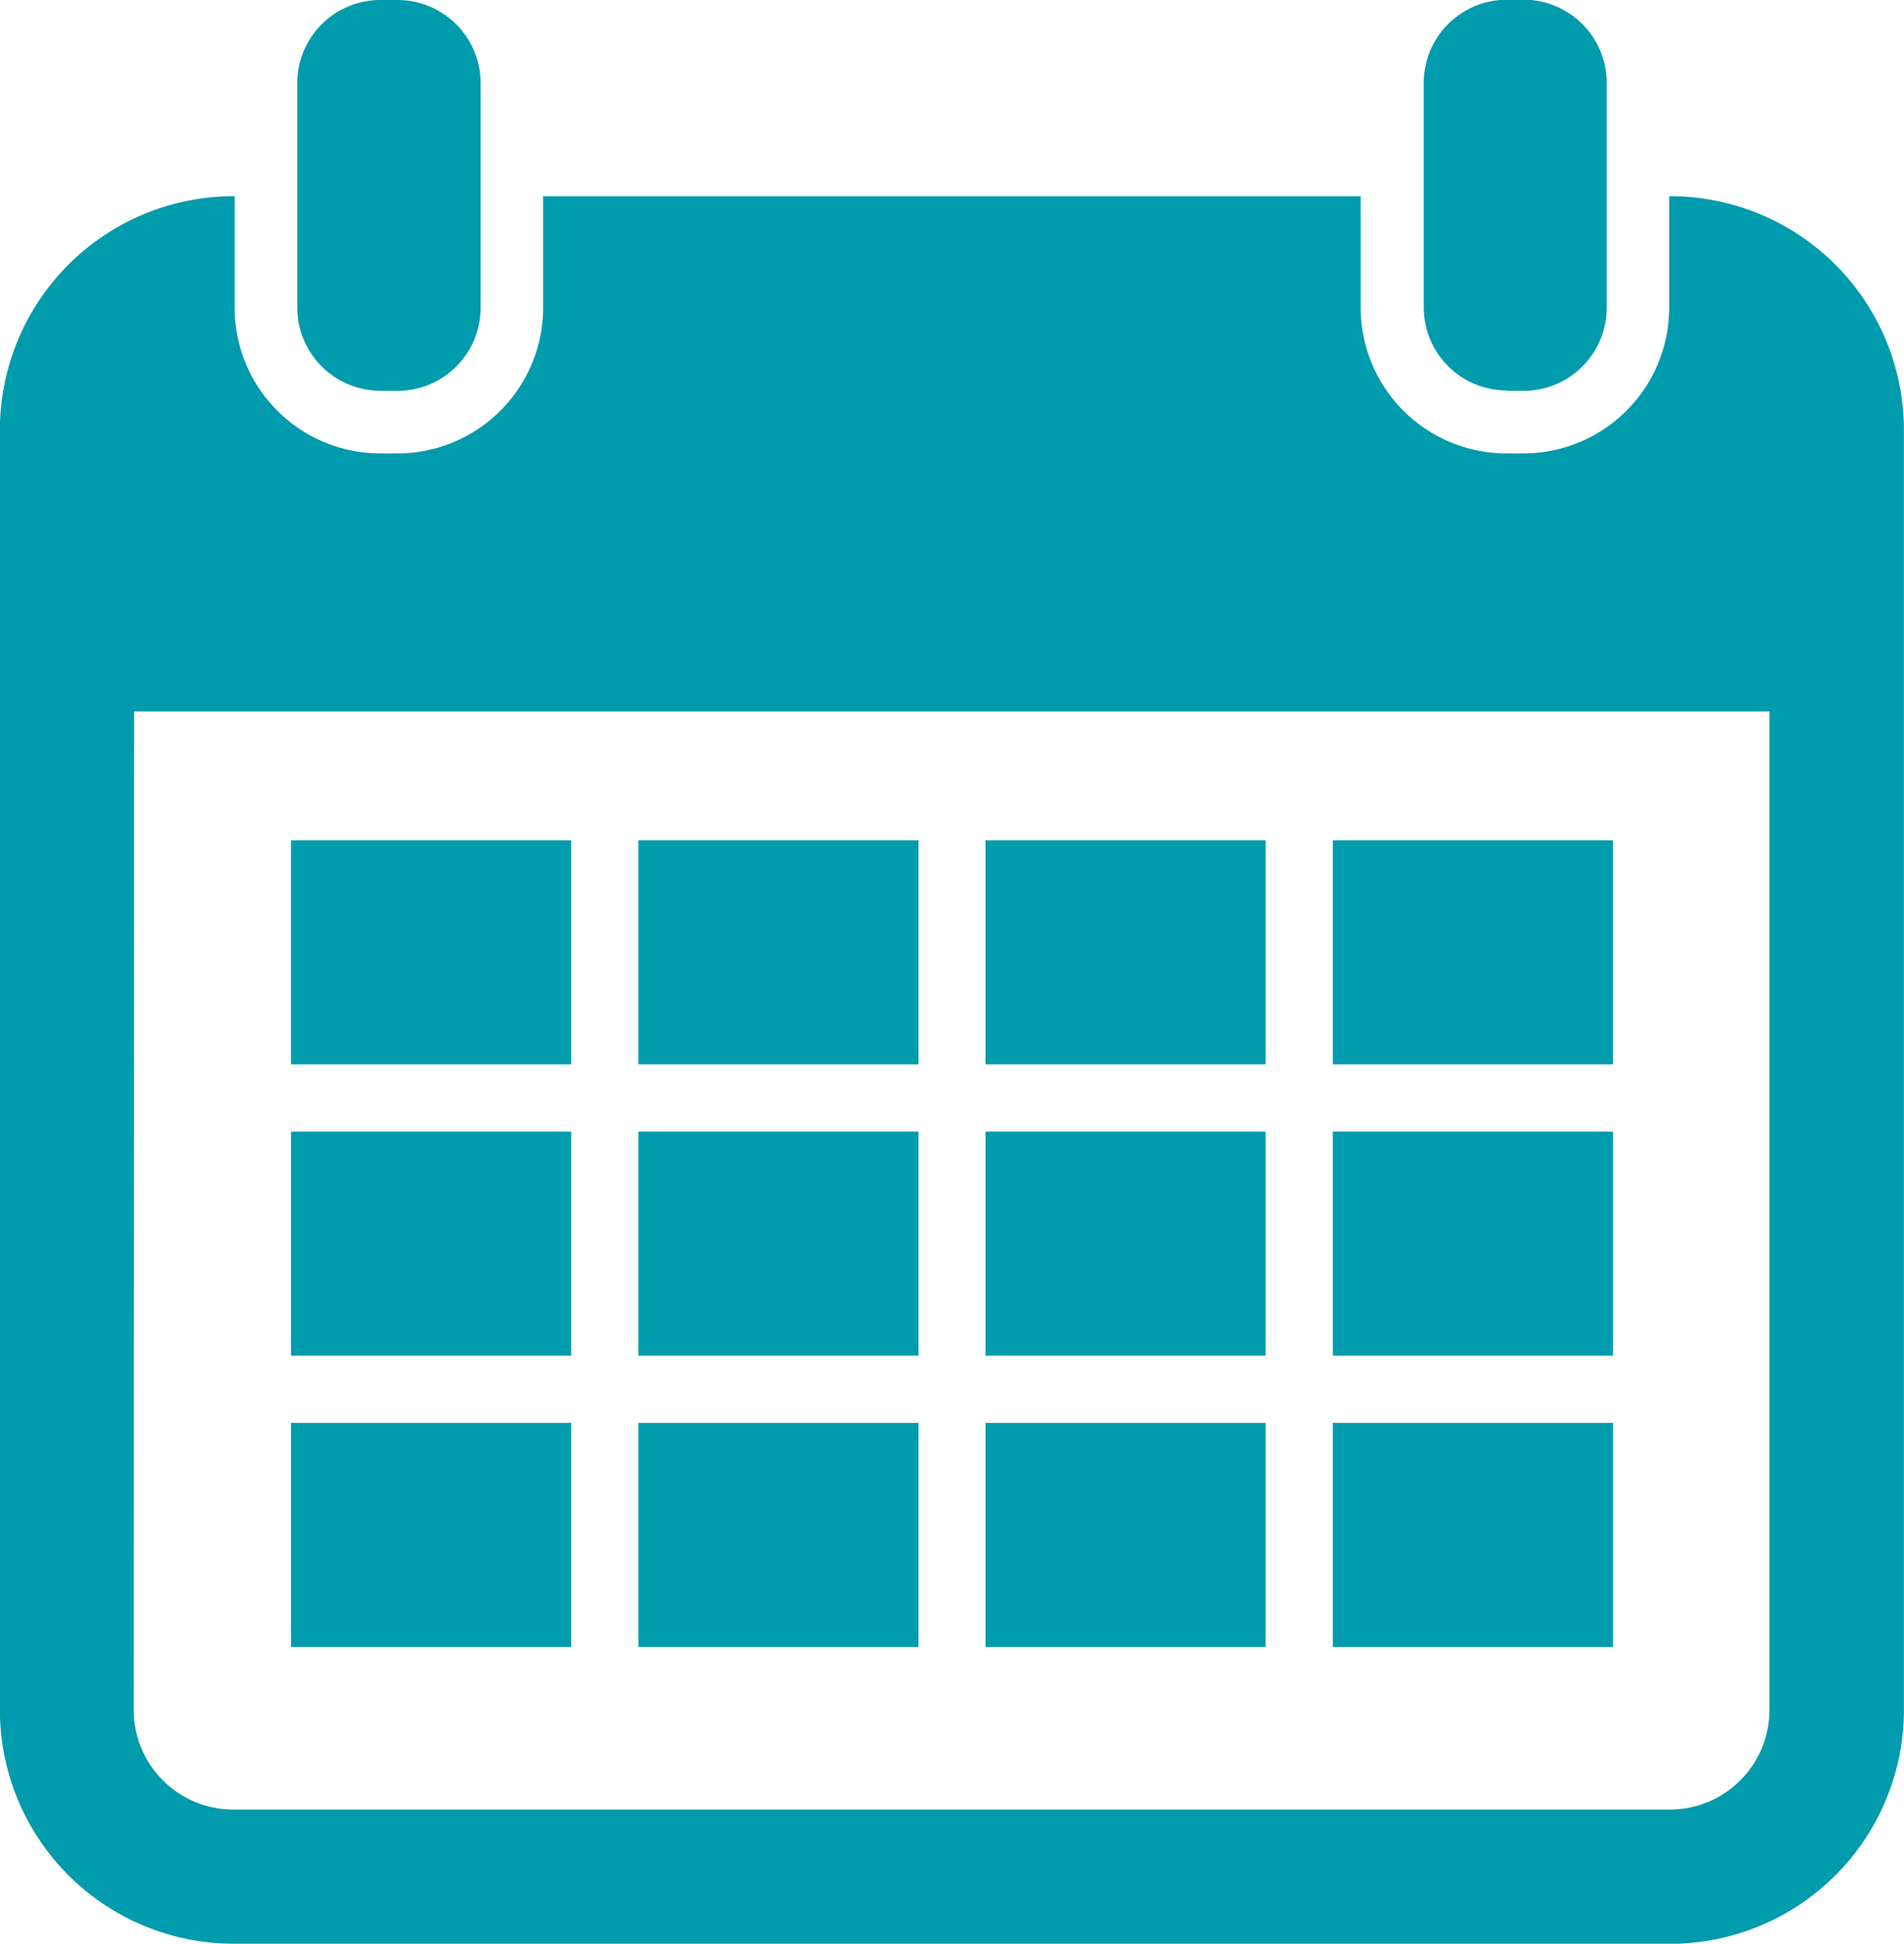 <svg xmlns="http://www.w3.org/2000/svg" width="20.143" height="20.559" viewBox="0 0 20.143 20.559">
  <g id="Group_3311" data-name="Group 3311" transform="translate(-13916.563 -3522.953)">
    <path id="Path_2676" data-name="Path 2676" d="M105.565,97.341h15.2a2.474,2.474,0,0,0,2.471-2.471V81.327a2.474,2.474,0,0,0-2.471-2.471h-.012v1.18a1.543,1.543,0,0,1-1.541,1.541h-.182a1.543,1.543,0,0,1-1.541-1.541V78.856h-8.649v1.18a1.543,1.543,0,0,1-1.541,1.541h-.182a1.543,1.543,0,0,1-1.541-1.541v-1.18h-.012a2.474,2.474,0,0,0-2.471,2.471V94.869a2.474,2.474,0,0,0,2.471,2.471Zm-1.052-13.035h17.3V94.869a1.053,1.053,0,0,1-1.052,1.052h-15.2a1.053,1.053,0,0,1-1.052-1.052Z" transform="translate(13813.469 3446.172)" fill="#009bad"/>
    <path id="Path_2677" data-name="Path 2677" d="M178.59,245.88h2.963v2.37H178.59Z" transform="translate(13741.052 3285.961)" fill="#009bad"/>
    <path id="Path_2678" data-name="Path 2678" d="M268.66,245.88h2.963v2.37H268.66Z" transform="translate(13654.657 3285.961)" fill="#009bad"/>
    <path id="Path_2679" data-name="Path 2679" d="M358.71,245.88h2.963v2.37H358.71Z" transform="translate(13568.279 3285.961)" fill="#009bad"/>
    <path id="Path_2680" data-name="Path 2680" d="M448.77,245.88h2.963v2.37H448.77Z" transform="translate(13481.894 3285.961)" fill="#009bad"/>
    <path id="Path_2681" data-name="Path 2681" d="M178.59,321.41h2.963v2.37H178.59Z" transform="translate(13741.052 3213.512)" fill="#009bad"/>
    <path id="Path_2682" data-name="Path 2682" d="M268.66,321.41h2.963v2.37H268.66Z" transform="translate(13654.657 3213.512)" fill="#009bad"/>
    <path id="Path_2683" data-name="Path 2683" d="M358.71,321.41h2.963v2.37H358.71Z" transform="translate(13568.279 3213.512)" fill="#009bad"/>
    <path id="Path_2684" data-name="Path 2684" d="M448.77,321.41h2.963v2.37H448.77Z" transform="translate(13481.894 3213.512)" fill="#009bad"/>
    <path id="Path_2685" data-name="Path 2685" d="M178.59,396.95h2.963v2.37H178.59Z" transform="translate(13741.052 3141.053)" fill="#009bad"/>
    <path id="Path_2686" data-name="Path 2686" d="M268.66,396.95h2.963v2.37H268.66Z" transform="translate(13654.657 3141.053)" fill="#009bad"/>
    <path id="Path_2687" data-name="Path 2687" d="M358.71,396.95h2.963v2.37H358.71Z" transform="translate(13568.279 3141.053)" fill="#009bad"/>
    <path id="Path_2688" data-name="Path 2688" d="M448.77,396.95h2.963v2.37H448.77Z" transform="translate(13481.894 3141.053)" fill="#009bad"/>
    <path id="Path_2689" data-name="Path 2689" d="M181.074,32.137h.182a.88.88,0,0,0,.879-.879V28.882a.88.88,0,0,0-.879-.879h-.182a.88.88,0,0,0-.879.879v2.375a.88.88,0,0,0,.879.879Z" transform="translate(13739.513 3494.95)" fill="#009bad"/>
    <path id="Path_2690" data-name="Path 2690" d="M473.114,32.137h.182a.88.88,0,0,0,.879-.879V28.882A.88.88,0,0,0,473.3,28h-.182a.88.88,0,0,0-.879.879v2.375a.88.88,0,0,0,.879.879Z" transform="translate(13459.386 3494.95)" fill="#009bad"/>
  </g>
</svg>
